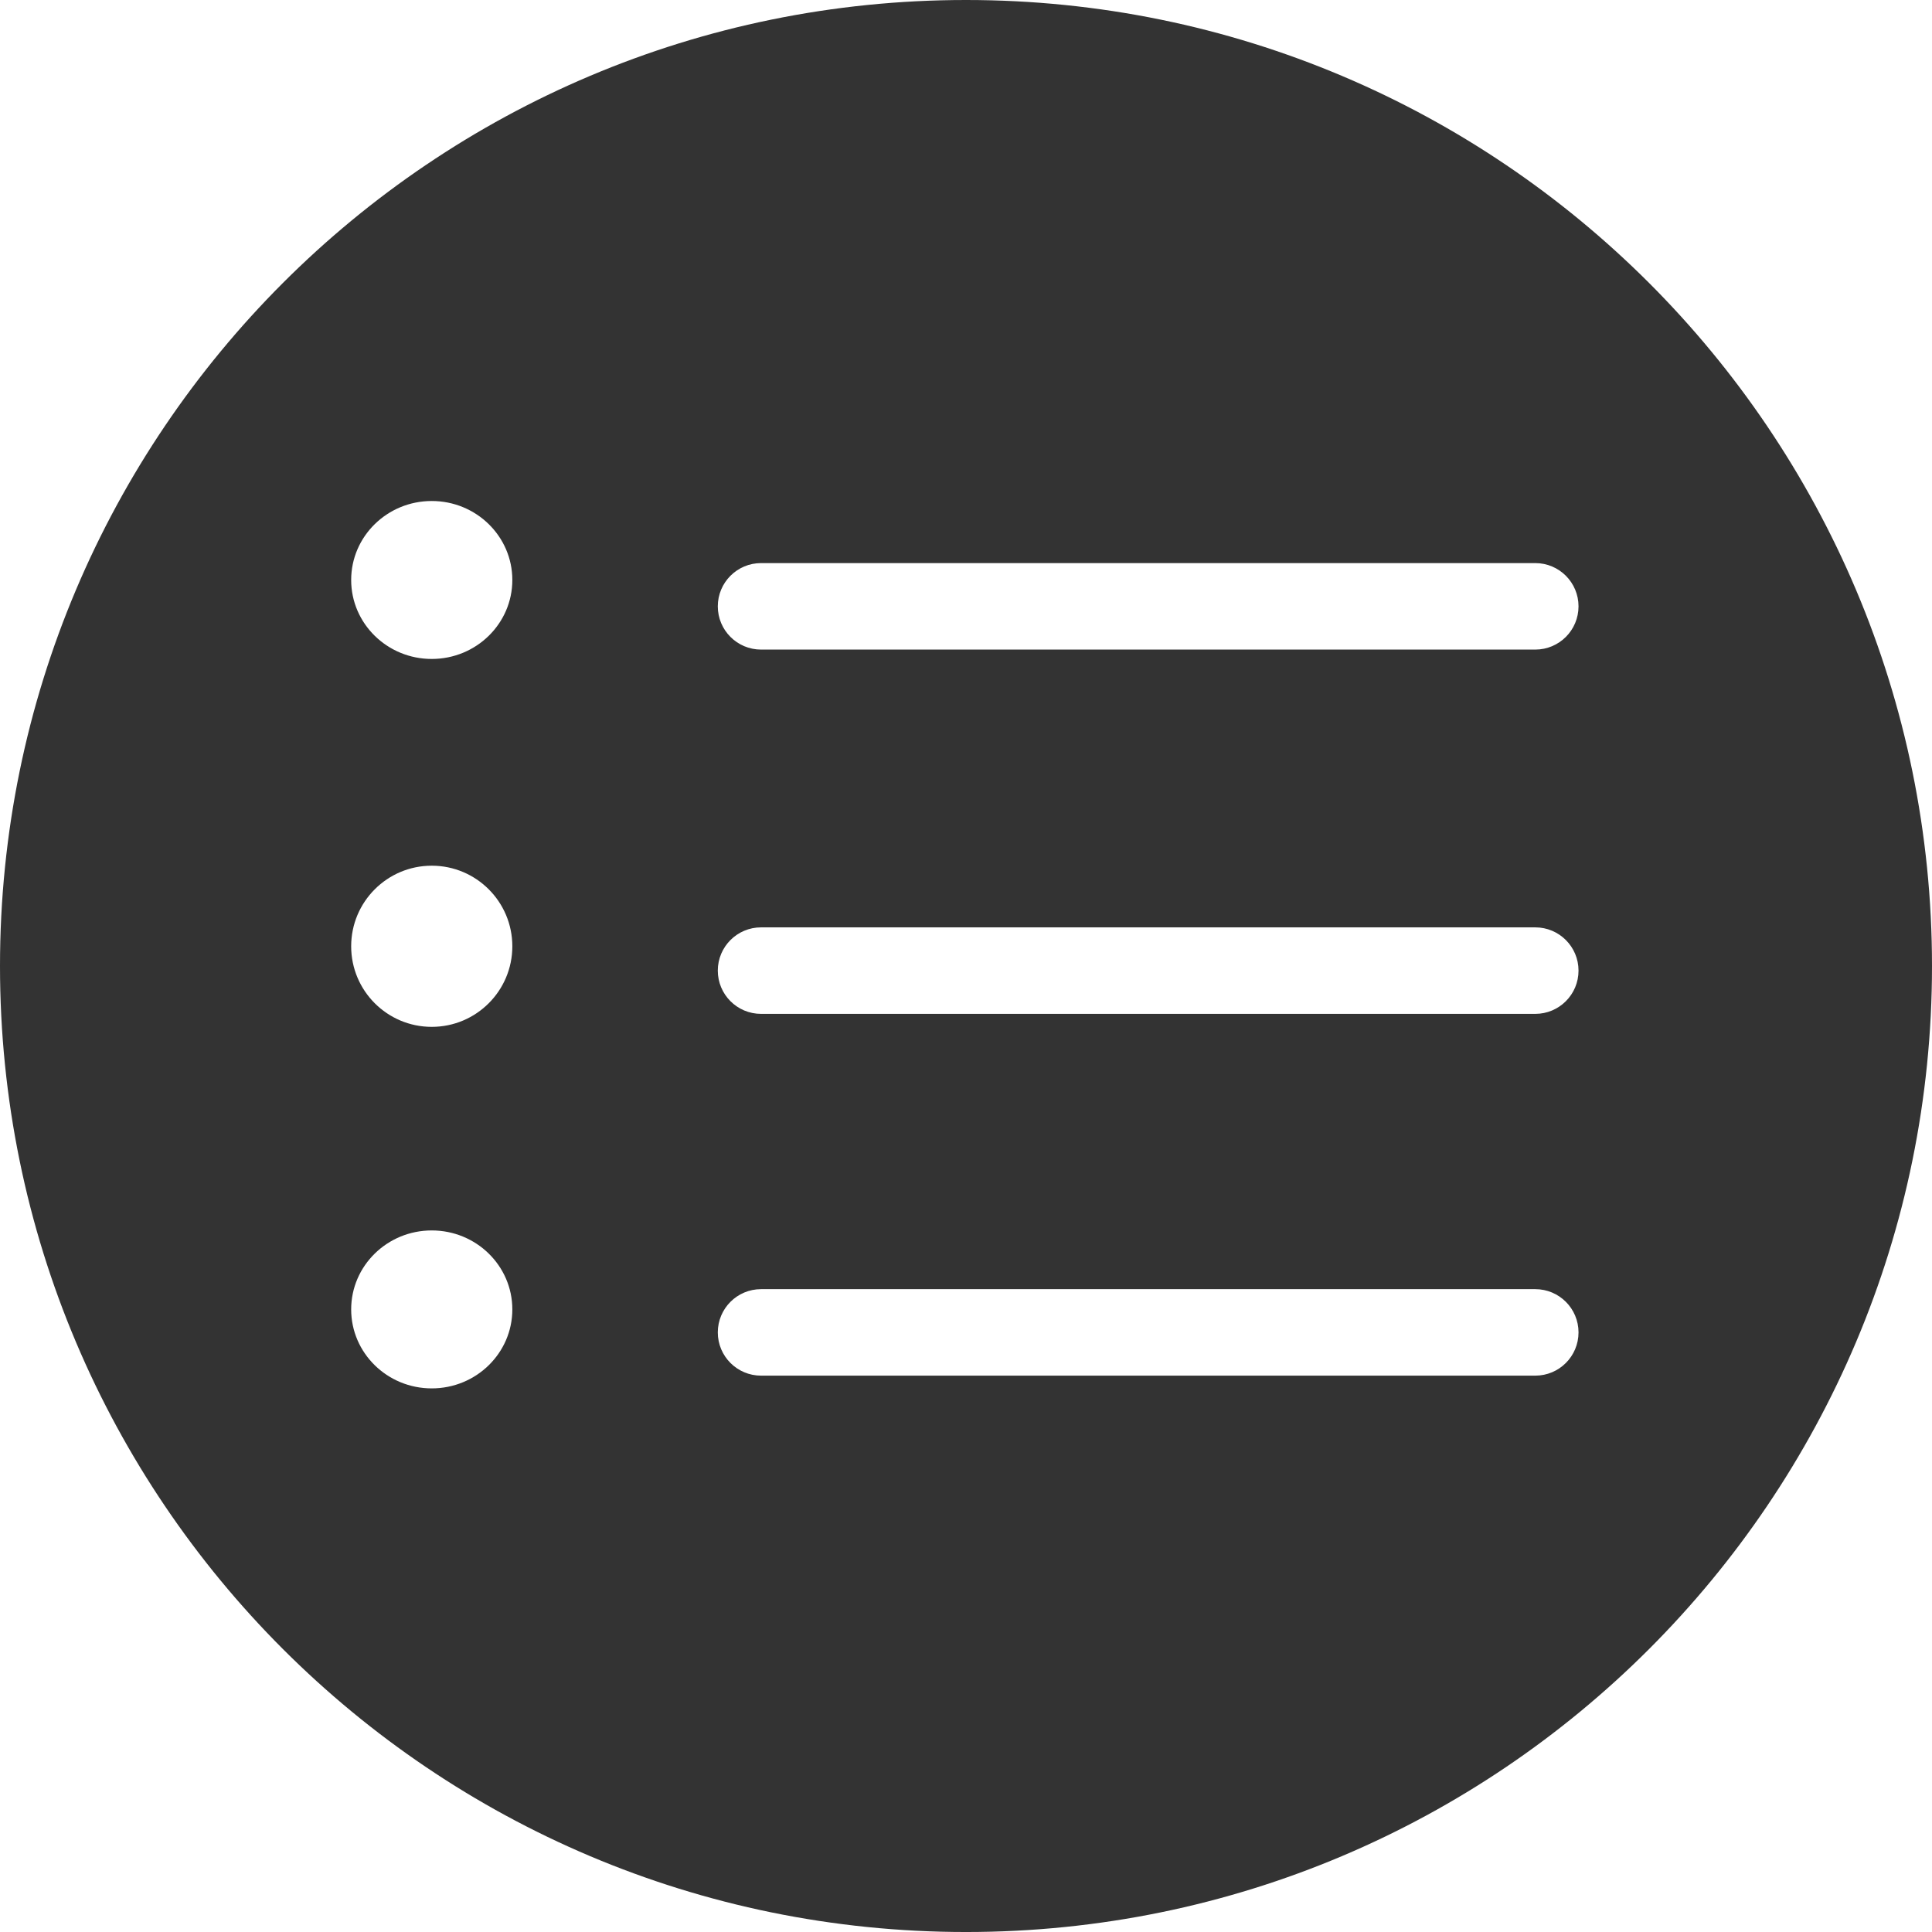 <?xml version="1.0" encoding="UTF-8"?>
<svg width="896px" height="896px" viewBox="0 0 896 896" version="1.1" xmlns="http://www.w3.org/2000/svg" xmlns:xlink="http://www.w3.org/1999/xlink">
    <title>052iOS-分类-选中</title>
    <g id="052iOS-分类-选中" stroke="none" stroke-width="1" fill="none" fill-rule="evenodd">
        <path d="M448.001,0 C200.576,0 0,200.576 0,447.999 C0,695.428 200.576,896.004 448.001,896.004 C695.422,896.004 896,695.428 896,447.999 C896.001,200.577 695.422,0 448.001,0 Z M200.232,643.89 C179.591,643.89 162.862,627.495 162.862,607.261 C162.862,587.037 179.591,570.636 200.232,570.636 C220.872,570.636 237.604,587.037 237.604,607.261 C237.605,627.495 220.872,643.89 200.232,643.89 Z M200.232,476.224 C179.591,476.224 162.862,459.493 162.862,438.855 C162.862,418.212 179.591,401.482 200.232,401.482 C220.872,401.482 237.604,418.212 237.604,438.855 C237.605,459.493 220.872,476.224 200.232,476.224 Z M200.232,305.602 C179.591,305.602 162.862,289.207 162.862,268.971 C162.862,248.743 179.591,232.348 200.232,232.348 C220.872,232.348 237.604,248.743 237.604,268.971 C237.605,289.202 220.872,305.602 200.232,305.602 Z M712.016,637.978 L352.952,637.978 C341.875,637.978 332.894,629.002 332.894,617.923 C332.894,606.848 341.876,597.868 352.952,597.868 L712.016,597.868 C723.09,597.868 732.067,606.848 732.067,617.923 C732.067,629.002 723.09,637.978 712.016,637.978 Z M712.016,470.2 L352.952,470.2 C341.875,470.2 332.894,461.221 332.894,450.141 C332.894,439.066 341.876,430.084 352.952,430.084 L712.016,430.084 C723.09,430.084 732.067,439.066 732.067,450.141 C732.067,461.221 723.09,470.2 712.016,470.2 Z M712.016,301.255 L352.952,301.255 C341.875,301.255 332.894,292.278 332.894,281.199 C332.894,270.125 341.876,261.145 352.952,261.145 L712.016,261.145 C723.09,261.145 732.067,270.124 732.067,281.199 C732.067,292.278 723.09,301.255 712.016,301.255 Z" id="classity-active" fill="#333333"></path>
    </g>
</svg>
